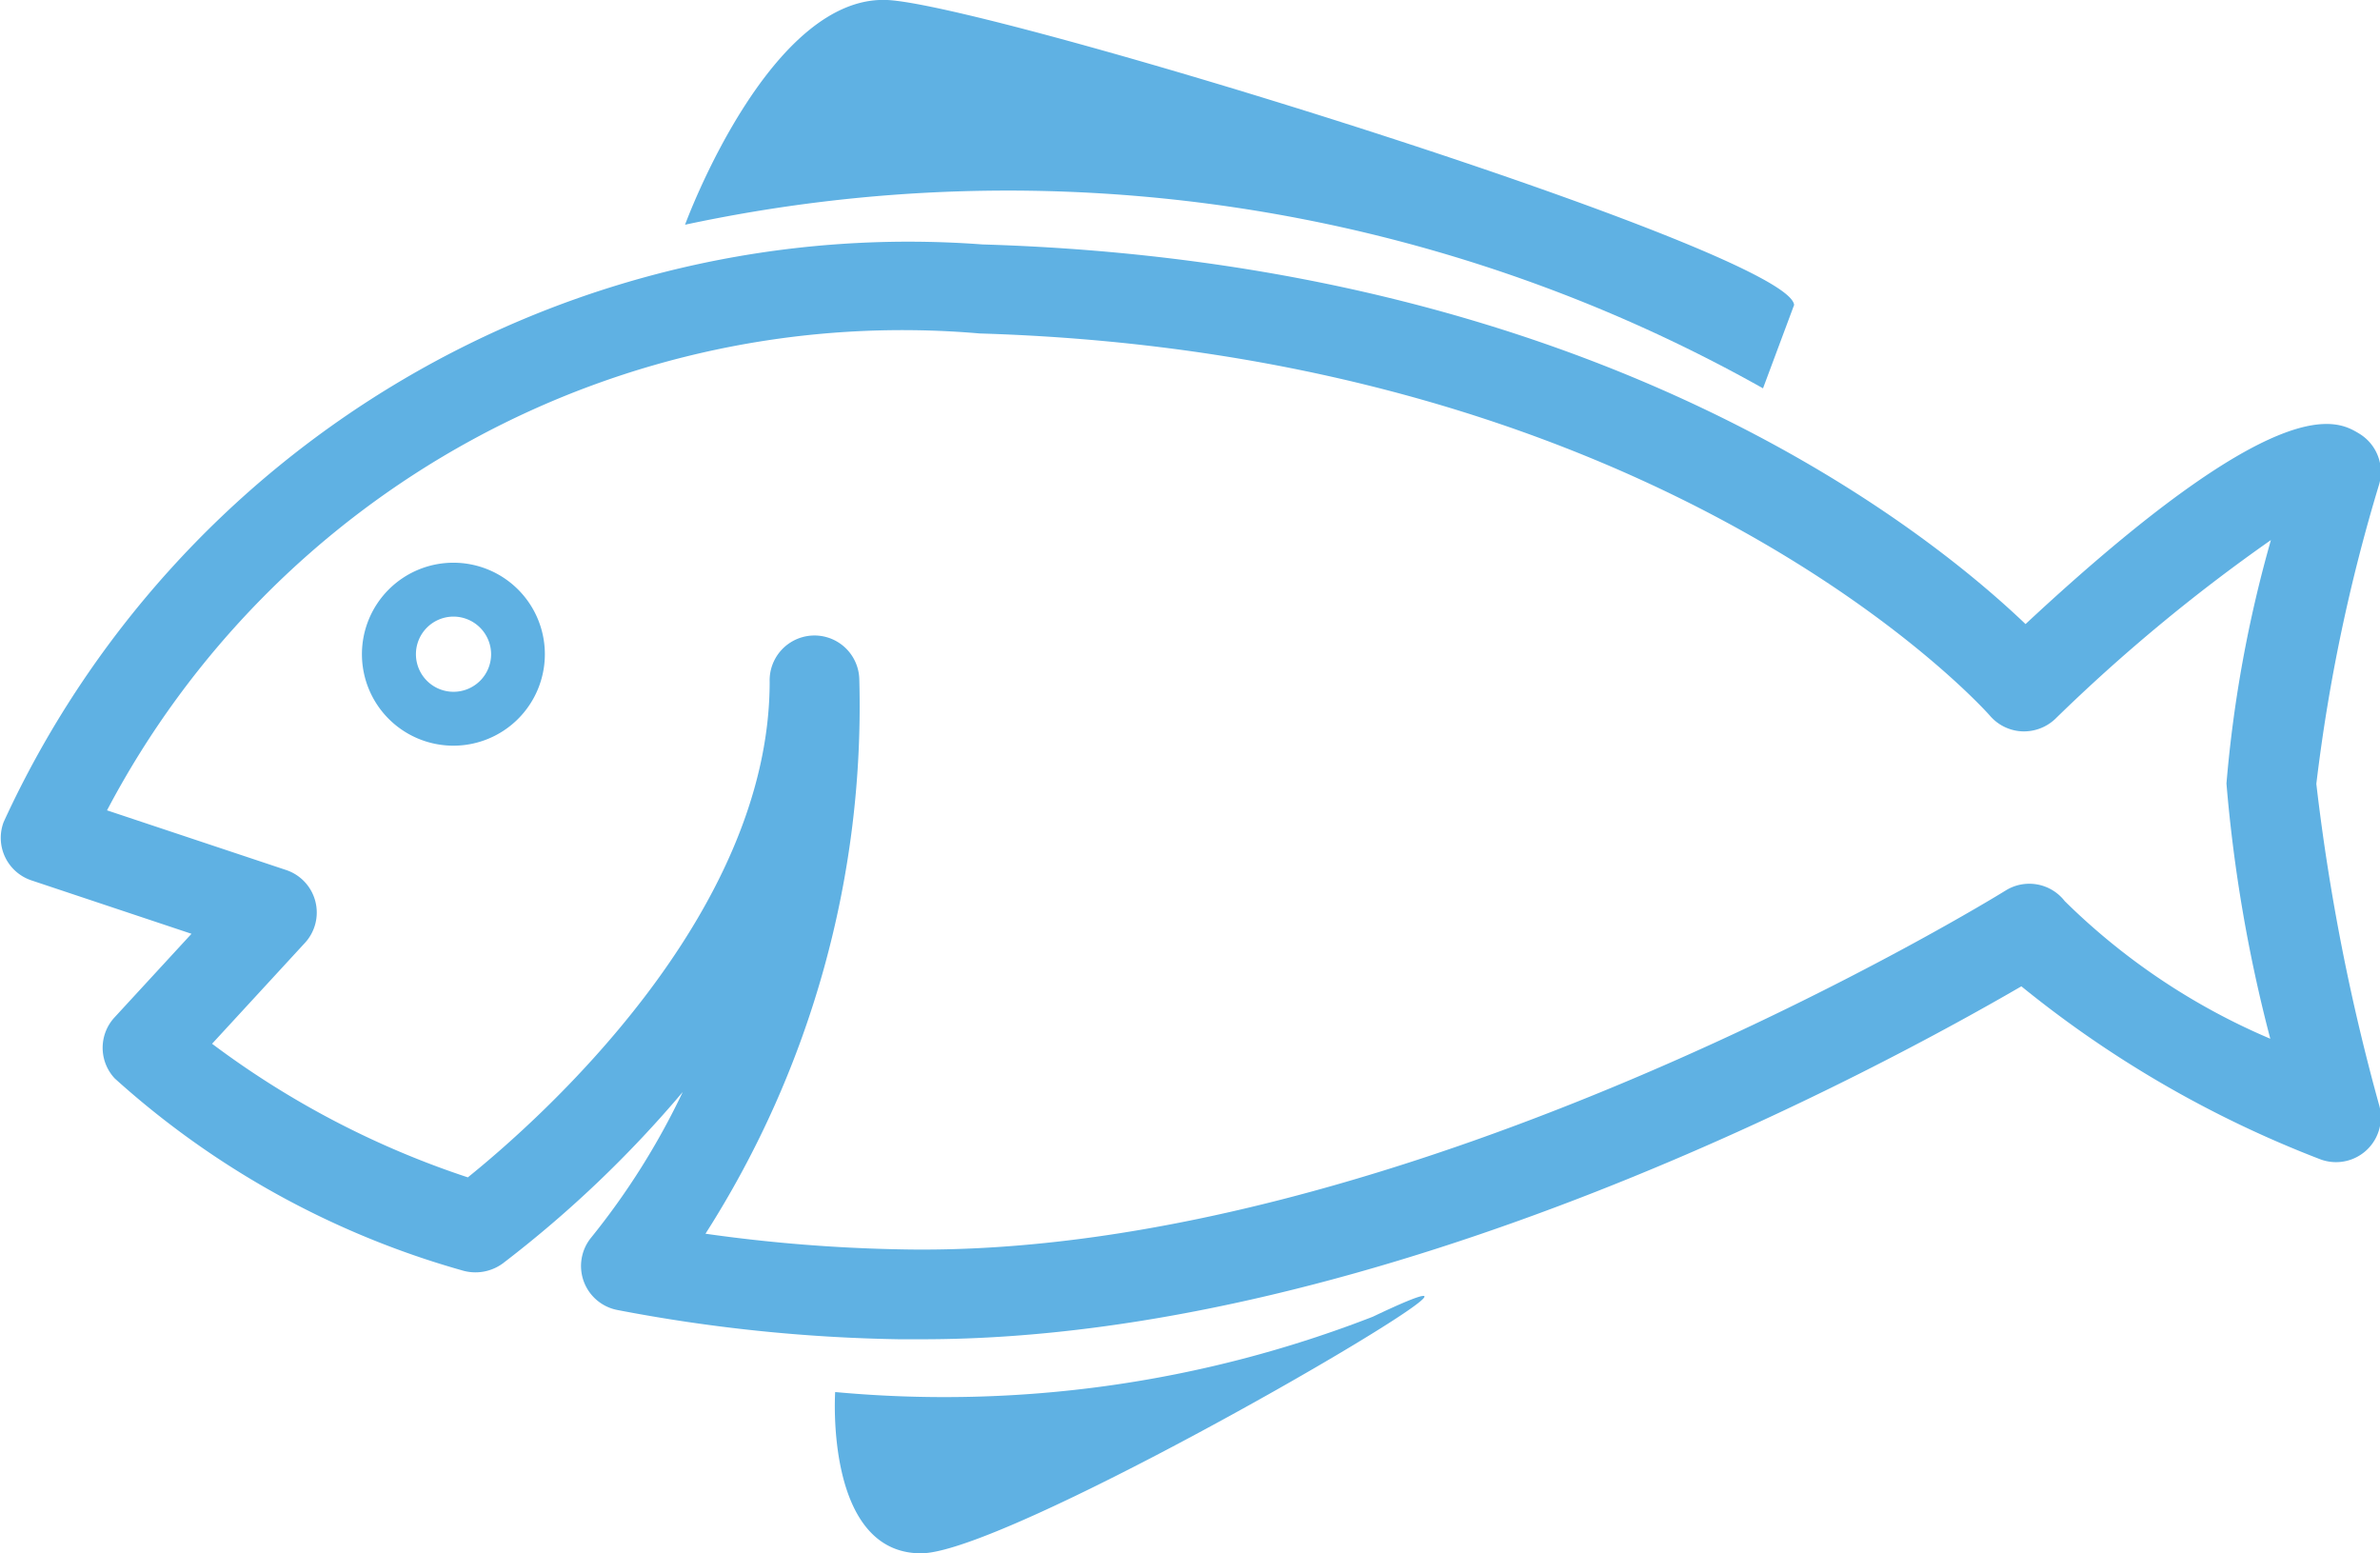 <svg id="グループ_295" data-name="グループ 295" xmlns="http://www.w3.org/2000/svg" width="19.438" height="12.684" viewBox="0 0 19.438 12.684">
  <g id="グループ_300" data-name="グループ 300" transform="translate(0 1.986)">
    <path id="パス_1071" data-name="パス 1071" d="M875.971,270.578l-.191,0a13.286,13.286,0,0,1-2.3-.239.366.366,0,0,1-.214-.591,5.955,5.955,0,0,0,.748-1.189,9.366,9.366,0,0,1-1.47,1.4.379.379,0,0,1-.334.056,7.119,7.119,0,0,1-2.835-1.567.366.366,0,0,1,0-.5l.627-.681-1.307-.436a.366.366,0,0,1-.227-.477,8.131,8.131,0,0,1,7.994-4.716c5,.149,7.7,2.317,8.519,3.1,2.084-1.941,2.546-1.663,2.724-1.556a.366.366,0,0,1,.164.415,14.24,14.24,0,0,0-.513,2.446,17.311,17.311,0,0,0,.515,2.63.366.366,0,0,1-.489.433,8.963,8.963,0,0,1-2.435-1.41C883.868,268.322,879.762,270.578,875.971,270.578Zm-1.773-.862a13,13,0,0,0,1.6.128c4.141.084,8.972-2.9,9.02-2.93a.366.366,0,0,1,.483.086,5.386,5.386,0,0,0,1.679,1.124,12.211,12.211,0,0,1-.358-2.084,10.438,10.438,0,0,1,.363-1.988,14.074,14.074,0,0,0-1.763,1.462.372.372,0,0,1-.271.1.367.367,0,0,1-.26-.127c-.025-.029-2.618-2.953-8.251-3.122a7.341,7.341,0,0,0-7.128,3.894l1.459.486a.366.366,0,0,1,.154.6l-.755.82a7.282,7.282,0,0,0,2.089,1.091c.56-.451,2.465-2.126,2.465-4.047a.366.366,0,0,1,.732-.023A8,8,0,0,1,874.2,269.716Z" transform="translate(-868.438 -261.628)" fill="#5fb1e3"/>
  </g>
  <g id="グループ_301" data-name="グループ 301" transform="translate(6.818 10.582)">
    <path id="パス_1072" data-name="パス 1072" d="M905.665,309.339a9.655,9.655,0,0,0,4.391-.615c1.844-.878-2.9,1.932-3.689,1.932S905.665,309.339,905.665,309.339Z" transform="translate(-905.662 -308.554)" fill="#5fb1e3"/>
  </g>
  <g id="グループ_302" data-name="グループ 302" transform="translate(5.595 0)">
    <path id="パス_1073" data-name="パス 1073" d="M898.984,252.62s.7-1.918,1.682-1.833,7.335,2.051,7.376,2.488l-.254.681A12.592,12.592,0,0,0,898.984,252.62Z" transform="translate(-898.984 -250.785)" fill="#5fb1e3"/>
  </g>
  <g id="グループ_303" data-name="グループ 303" transform="translate(2.957 4.596)">
    <path id="パス_1074" data-name="パス 1074" d="M885.329,277.372a.747.747,0,1,1,.746-.746A.747.747,0,0,1,885.329,277.372Zm0-1.054a.307.307,0,1,0,.307.307A.308.308,0,0,0,885.329,276.318Z" transform="translate(-884.582 -275.879)" fill="#5fb1e3"/>
  </g>
</svg>

